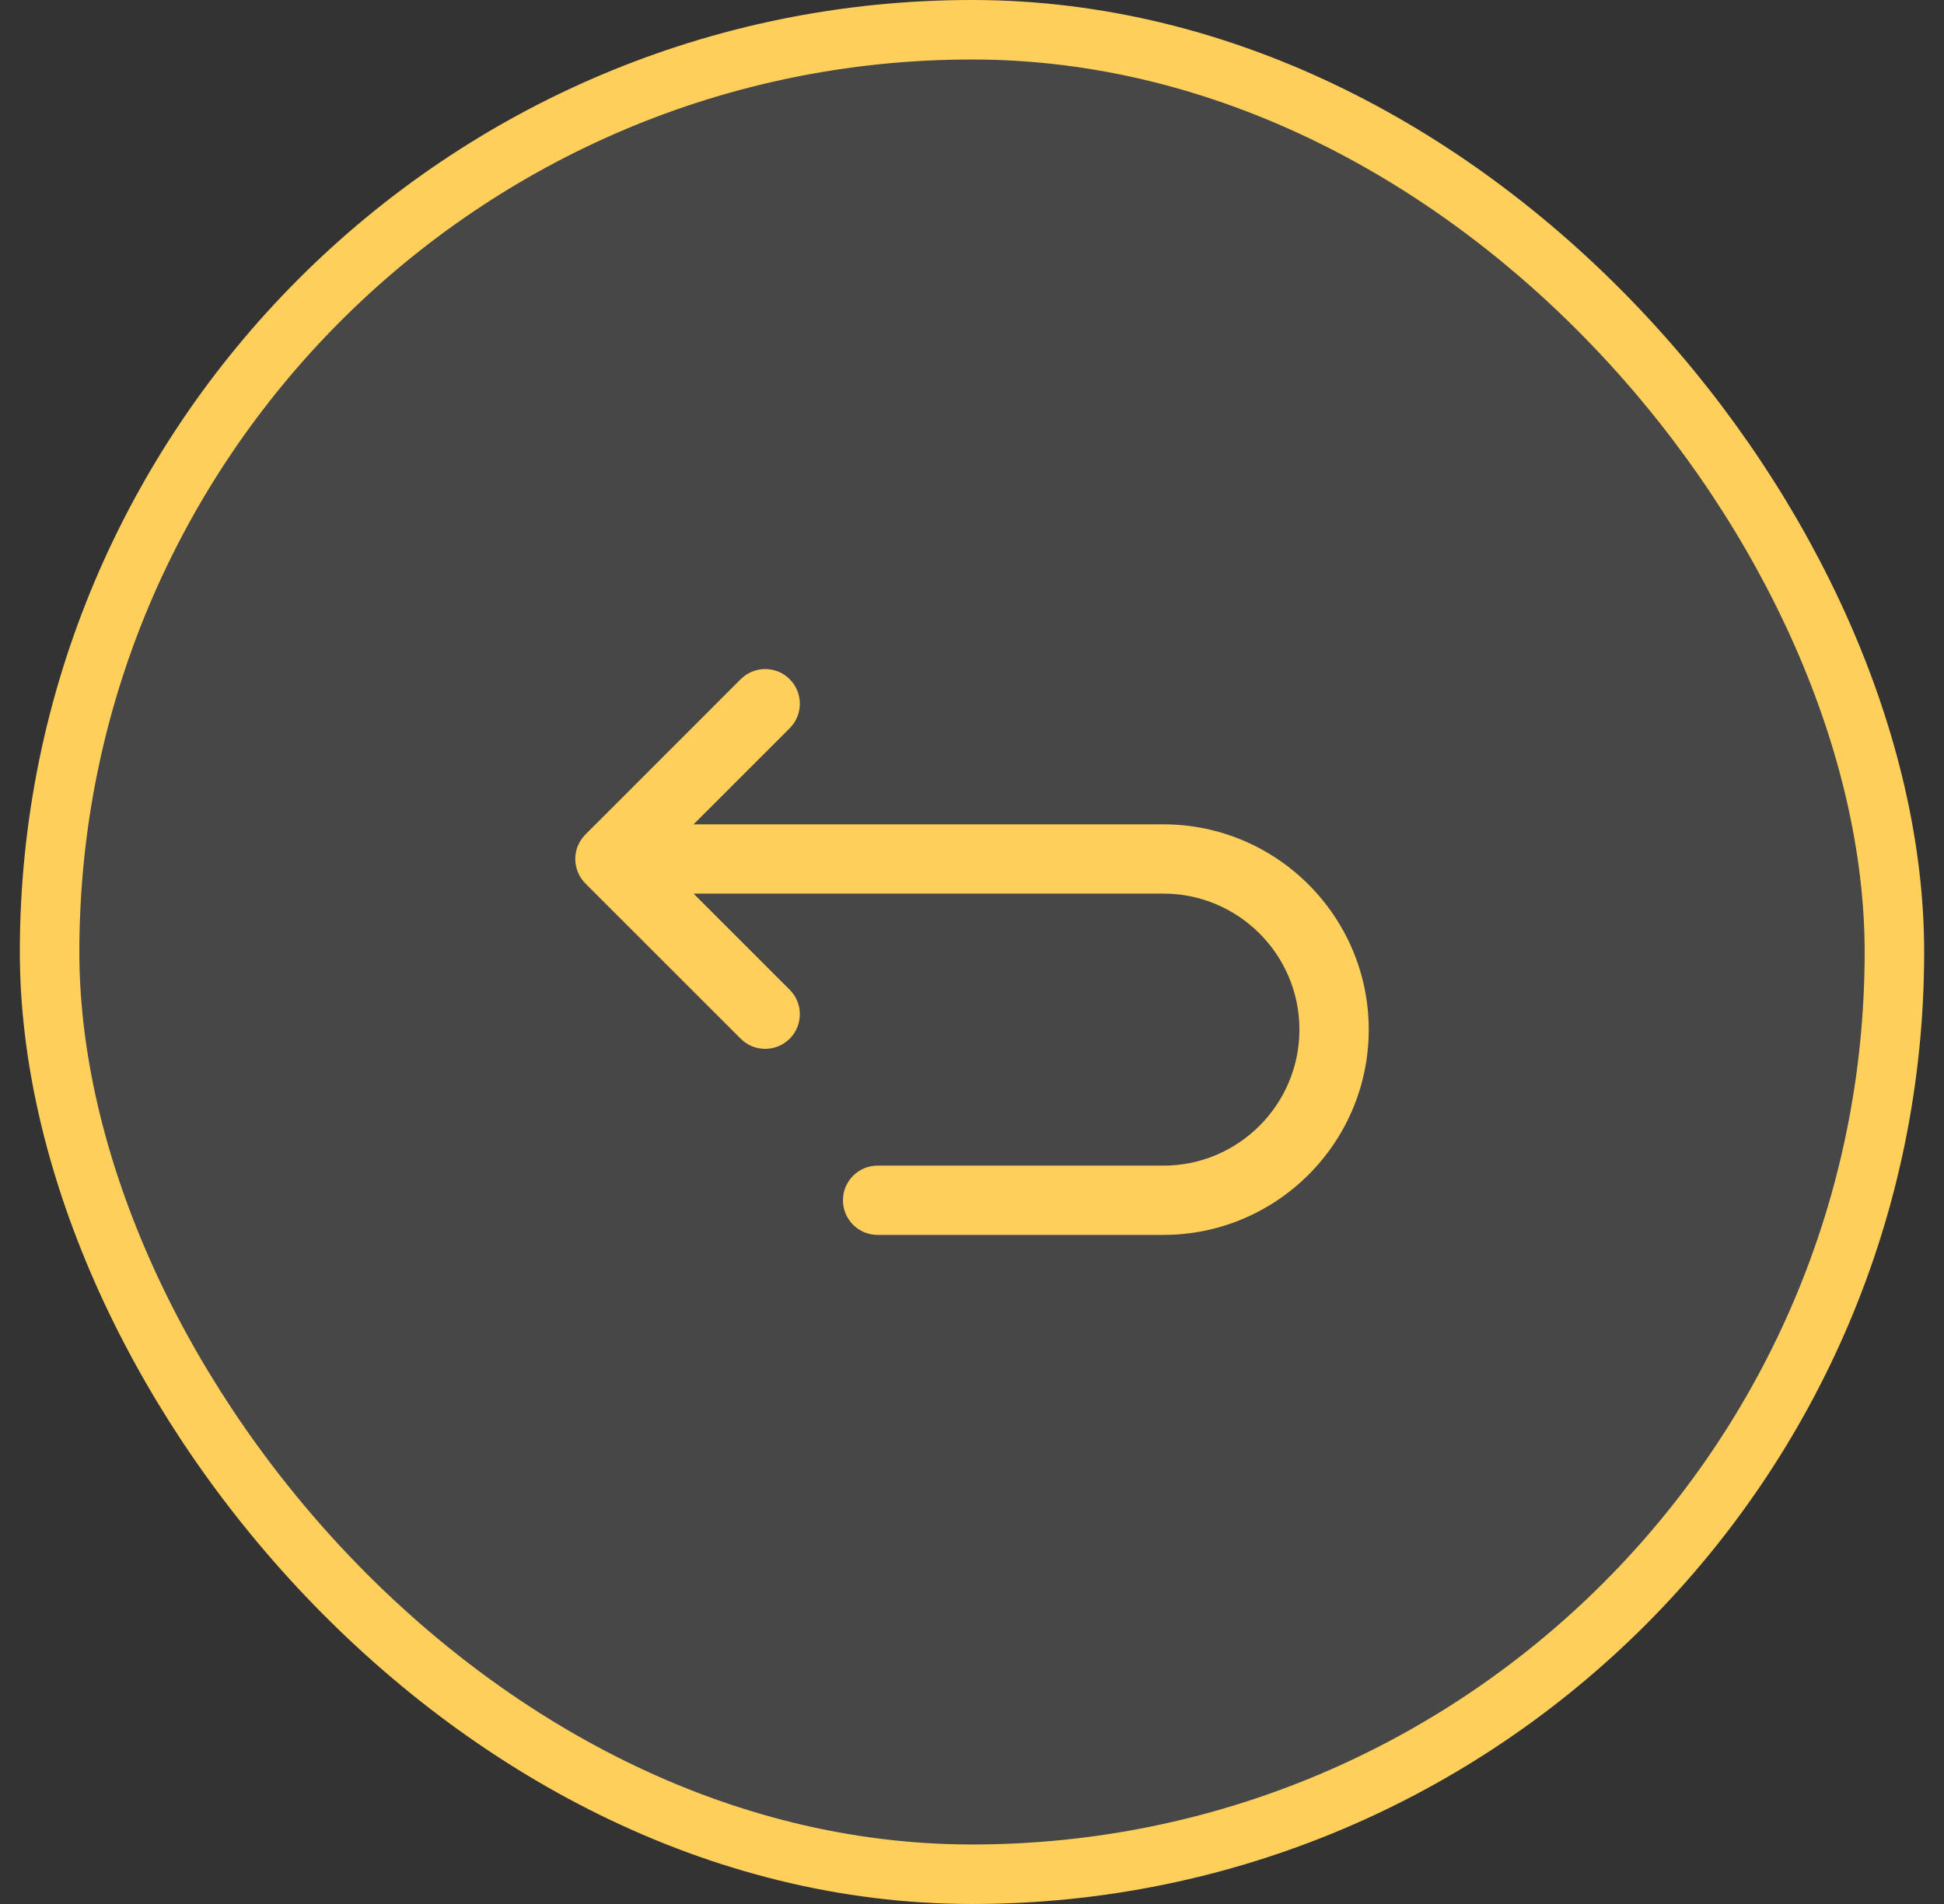 <svg width="49" height="48" viewBox="0 0 49 48" fill="none" xmlns="http://www.w3.org/2000/svg">
<rect x="0" y="0" width="49" height="48" fill="#333333" stroke="none"/>
<rect x="1.25" y="0.75" width="46.5" height="46.5" rx="23.25" fill="white" fill-opacity="0.1"/>
<path d="M29.325 20.782H17.482L19.905 18.359C20.246 18.017 20.246 17.465 19.905 17.123C19.564 16.782 19.011 16.782 18.67 17.123L14.756 21.038C14.415 21.379 14.415 21.931 14.756 22.273L18.67 26.186C18.84 26.357 19.064 26.442 19.287 26.442C19.511 26.442 19.734 26.357 19.905 26.186C20.246 25.845 20.246 25.292 19.905 24.951L17.482 22.528H29.325C31.215 22.528 32.753 24.066 32.753 25.957C32.753 27.848 31.215 29.386 29.325 29.386H22.12C21.638 29.386 21.247 29.777 21.247 30.259C21.247 30.741 21.638 31.132 22.12 31.132H29.325C32.178 31.132 34.5 28.811 34.5 25.957C34.5 23.103 32.178 20.782 29.325 20.782Z" fill="#FFCF5C"/>
<rect x="1.25" y="0.75" width="46.5" height="46.5" rx="23.25" stroke="#FFCF5C" stroke-width="1.5"/>
</svg>

